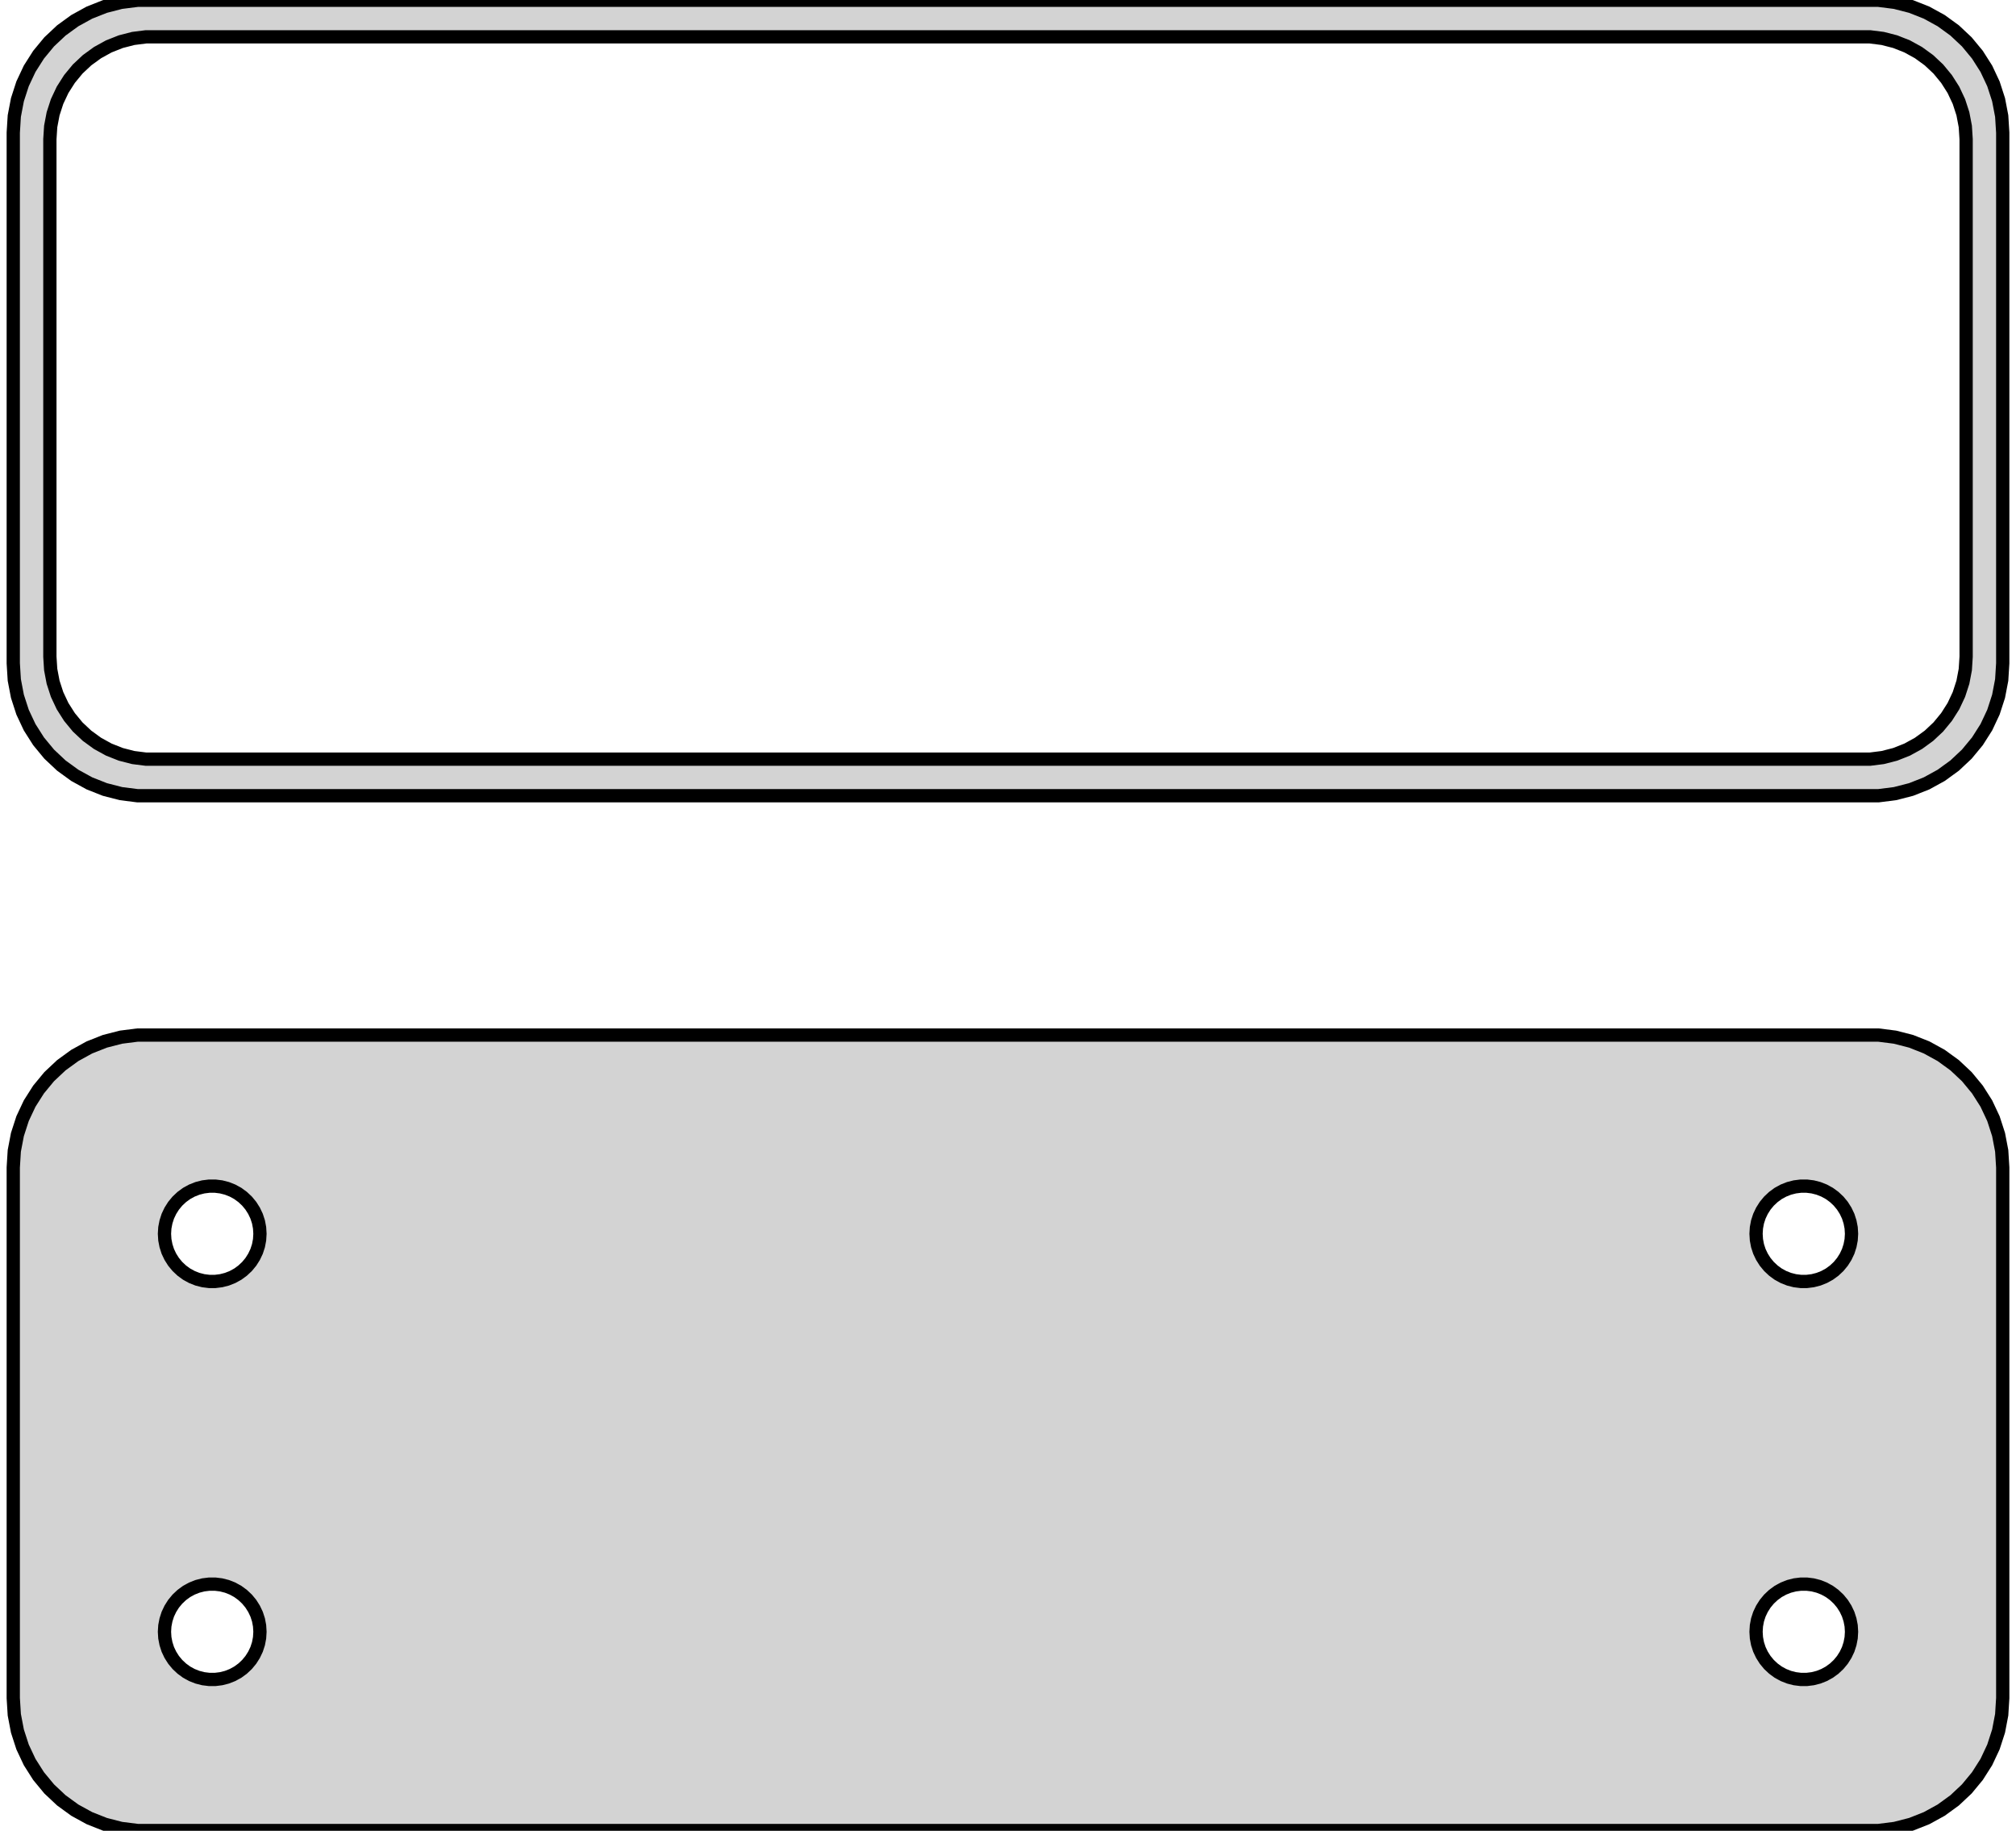<?xml version="1.0" standalone="no"?>
<!DOCTYPE svg PUBLIC "-//W3C//DTD SVG 1.1//EN" "http://www.w3.org/Graphics/SVG/1.1/DTD/svg11.dtd">
<svg width="76mm" height="69mm" viewBox="-38 -93 76 69" xmlns="http://www.w3.org/2000/svg" version="1.1">
<title>OpenSCAD Model</title>
<path d="
M 33.437,-63.089 L 34.045,-63.245 L 34.629,-63.476 L 35.179,-63.778 L 35.687,-64.147 L 36.145,-64.577
 L 36.545,-65.061 L 36.882,-65.591 L 37.149,-66.159 L 37.343,-66.757 L 37.461,-67.373 L 37.5,-68
 L 37.5,-88 L 37.461,-88.627 L 37.343,-89.243 L 37.149,-89.841 L 36.882,-90.409 L 36.545,-90.939
 L 36.145,-91.423 L 35.687,-91.853 L 35.179,-92.222 L 34.629,-92.524 L 34.045,-92.755 L 33.437,-92.911
 L 32.814,-92.99 L -32.814,-92.99 L -33.437,-92.911 L -34.045,-92.755 L -34.629,-92.524 L -35.179,-92.222
 L -35.687,-91.853 L -36.145,-91.423 L -36.545,-90.939 L -36.882,-90.409 L -37.149,-89.841 L -37.343,-89.243
 L -37.461,-88.627 L -37.5,-88 L -37.5,-68 L -37.461,-67.373 L -37.343,-66.757 L -37.149,-66.159
 L -36.882,-65.591 L -36.545,-65.061 L -36.145,-64.577 L -35.687,-64.147 L -35.179,-63.778 L -34.629,-63.476
 L -34.045,-63.245 L -33.437,-63.089 L -32.814,-63.01 L 32.814,-63.01 z
M -32.493,-64.388 L -32.975,-64.449 L -33.446,-64.57 L -33.898,-64.749 L -34.323,-64.983 L -34.717,-65.269
 L -35.071,-65.601 L -35.38,-65.976 L -35.641,-66.386 L -35.848,-66.826 L -35.998,-67.288 L -36.089,-67.765
 L -36.12,-68.25 L -36.12,-87.75 L -36.089,-88.235 L -35.998,-88.712 L -35.848,-89.174 L -35.641,-89.614
 L -35.38,-90.024 L -35.071,-90.399 L -34.717,-90.731 L -34.323,-91.017 L -33.898,-91.251 L -33.446,-91.43
 L -32.975,-91.551 L -32.493,-91.612 L 32.493,-91.612 L 32.975,-91.551 L 33.446,-91.43 L 33.898,-91.251
 L 34.323,-91.017 L 34.717,-90.731 L 35.071,-90.399 L 35.38,-90.024 L 35.641,-89.614 L 35.848,-89.174
 L 35.998,-88.712 L 36.089,-88.235 L 36.12,-87.75 L 36.12,-68.25 L 36.089,-67.765 L 35.998,-67.288
 L 35.848,-66.826 L 35.641,-66.386 L 35.38,-65.976 L 35.071,-65.601 L 34.717,-65.269 L 34.323,-64.983
 L 33.898,-64.749 L 33.446,-64.57 L 32.975,-64.449 L 32.493,-64.388 z
M 33.437,-24.089 L 34.045,-24.245 L 34.629,-24.476 L 35.179,-24.778 L 35.687,-25.147 L 36.145,-25.577
 L 36.545,-26.061 L 36.882,-26.591 L 37.149,-27.159 L 37.343,-27.757 L 37.461,-28.373 L 37.5,-29
 L 37.5,-49 L 37.461,-49.627 L 37.343,-50.243 L 37.149,-50.841 L 36.882,-51.409 L 36.545,-51.939
 L 36.145,-52.423 L 35.687,-52.853 L 35.179,-53.222 L 34.629,-53.524 L 34.045,-53.755 L 33.437,-53.911
 L 32.814,-53.99 L -32.814,-53.99 L -33.437,-53.911 L -34.045,-53.755 L -34.629,-53.524 L -35.179,-53.222
 L -35.687,-52.853 L -36.145,-52.423 L -36.545,-51.939 L -36.882,-51.409 L -37.149,-50.841 L -37.343,-50.243
 L -37.461,-49.627 L -37.5,-49 L -37.5,-29 L -37.461,-28.373 L -37.343,-27.757 L -37.149,-27.159
 L -36.882,-26.591 L -36.545,-26.061 L -36.145,-25.577 L -35.687,-25.147 L -35.179,-24.778 L -34.629,-24.476
 L -34.045,-24.245 L -33.437,-24.089 L -32.814,-24.01 L 32.814,-24.01 z
M 29.887,-44.704 L 29.663,-44.732 L 29.444,-44.788 L 29.234,-44.871 L 29.035,-44.98 L 28.853,-45.113
 L 28.688,-45.268 L 28.544,-45.442 L 28.423,-45.633 L 28.326,-45.837 L 28.256,-46.052 L 28.214,-46.274
 L 28.2,-46.5 L 28.214,-46.726 L 28.256,-46.948 L 28.326,-47.163 L 28.423,-47.367 L 28.544,-47.558
 L 28.688,-47.732 L 28.853,-47.887 L 29.035,-48.02 L 29.234,-48.129 L 29.444,-48.212 L 29.663,-48.268
 L 29.887,-48.296 L 30.113,-48.296 L 30.337,-48.268 L 30.556,-48.212 L 30.766,-48.129 L 30.965,-48.02
 L 31.147,-47.887 L 31.312,-47.732 L 31.456,-47.558 L 31.577,-47.367 L 31.674,-47.163 L 31.743,-46.948
 L 31.786,-46.726 L 31.8,-46.5 L 31.786,-46.274 L 31.743,-46.052 L 31.674,-45.837 L 31.577,-45.633
 L 31.456,-45.442 L 31.312,-45.268 L 31.147,-45.113 L 30.965,-44.98 L 30.766,-44.871 L 30.556,-44.788
 L 30.337,-44.732 L 30.113,-44.704 z
M -30.113,-44.704 L -30.337,-44.732 L -30.556,-44.788 L -30.766,-44.871 L -30.965,-44.98 L -31.147,-45.113
 L -31.312,-45.268 L -31.456,-45.442 L -31.577,-45.633 L -31.674,-45.837 L -31.743,-46.052 L -31.786,-46.274
 L -31.8,-46.5 L -31.786,-46.726 L -31.743,-46.948 L -31.674,-47.163 L -31.577,-47.367 L -31.456,-47.558
 L -31.312,-47.732 L -31.147,-47.887 L -30.965,-48.02 L -30.766,-48.129 L -30.556,-48.212 L -30.337,-48.268
 L -30.113,-48.296 L -29.887,-48.296 L -29.663,-48.268 L -29.444,-48.212 L -29.234,-48.129 L -29.035,-48.02
 L -28.853,-47.887 L -28.688,-47.732 L -28.544,-47.558 L -28.423,-47.367 L -28.326,-47.163 L -28.256,-46.948
 L -28.214,-46.726 L -28.2,-46.5 L -28.214,-46.274 L -28.256,-46.052 L -28.326,-45.837 L -28.423,-45.633
 L -28.544,-45.442 L -28.688,-45.268 L -28.853,-45.113 L -29.035,-44.98 L -29.234,-44.871 L -29.444,-44.788
 L -29.663,-44.732 L -29.887,-44.704 z
M 29.887,-29.704 L 29.663,-29.732 L 29.444,-29.788 L 29.234,-29.871 L 29.035,-29.98 L 28.853,-30.113
 L 28.688,-30.268 L 28.544,-30.442 L 28.423,-30.633 L 28.326,-30.837 L 28.256,-31.052 L 28.214,-31.274
 L 28.2,-31.5 L 28.214,-31.726 L 28.256,-31.948 L 28.326,-32.163 L 28.423,-32.367 L 28.544,-32.558
 L 28.688,-32.732 L 28.853,-32.887 L 29.035,-33.02 L 29.234,-33.129 L 29.444,-33.212 L 29.663,-33.268
 L 29.887,-33.296 L 30.113,-33.296 L 30.337,-33.268 L 30.556,-33.212 L 30.766,-33.129 L 30.965,-33.02
 L 31.147,-32.887 L 31.312,-32.732 L 31.456,-32.558 L 31.577,-32.367 L 31.674,-32.163 L 31.743,-31.948
 L 31.786,-31.726 L 31.8,-31.5 L 31.786,-31.274 L 31.743,-31.052 L 31.674,-30.837 L 31.577,-30.633
 L 31.456,-30.442 L 31.312,-30.268 L 31.147,-30.113 L 30.965,-29.98 L 30.766,-29.871 L 30.556,-29.788
 L 30.337,-29.732 L 30.113,-29.704 z
M -30.113,-29.704 L -30.337,-29.732 L -30.556,-29.788 L -30.766,-29.871 L -30.965,-29.98 L -31.147,-30.113
 L -31.312,-30.268 L -31.456,-30.442 L -31.577,-30.633 L -31.674,-30.837 L -31.743,-31.052 L -31.786,-31.274
 L -31.8,-31.5 L -31.786,-31.726 L -31.743,-31.948 L -31.674,-32.163 L -31.577,-32.367 L -31.456,-32.558
 L -31.312,-32.732 L -31.147,-32.887 L -30.965,-33.02 L -30.766,-33.129 L -30.556,-33.212 L -30.337,-33.268
 L -30.113,-33.296 L -29.887,-33.296 L -29.663,-33.268 L -29.444,-33.212 L -29.234,-33.129 L -29.035,-33.02
 L -28.853,-32.887 L -28.688,-32.732 L -28.544,-32.558 L -28.423,-32.367 L -28.326,-32.163 L -28.256,-31.948
 L -28.214,-31.726 L -28.2,-31.5 L -28.214,-31.274 L -28.256,-31.052 L -28.326,-30.837 L -28.423,-30.633
 L -28.544,-30.442 L -28.688,-30.268 L -28.853,-30.113 L -29.035,-29.98 L -29.234,-29.871 L -29.444,-29.788
 L -29.663,-29.732 L -29.887,-29.704 z
" stroke="black" fill="lightgray" stroke-width="0.5"/>
</svg>
